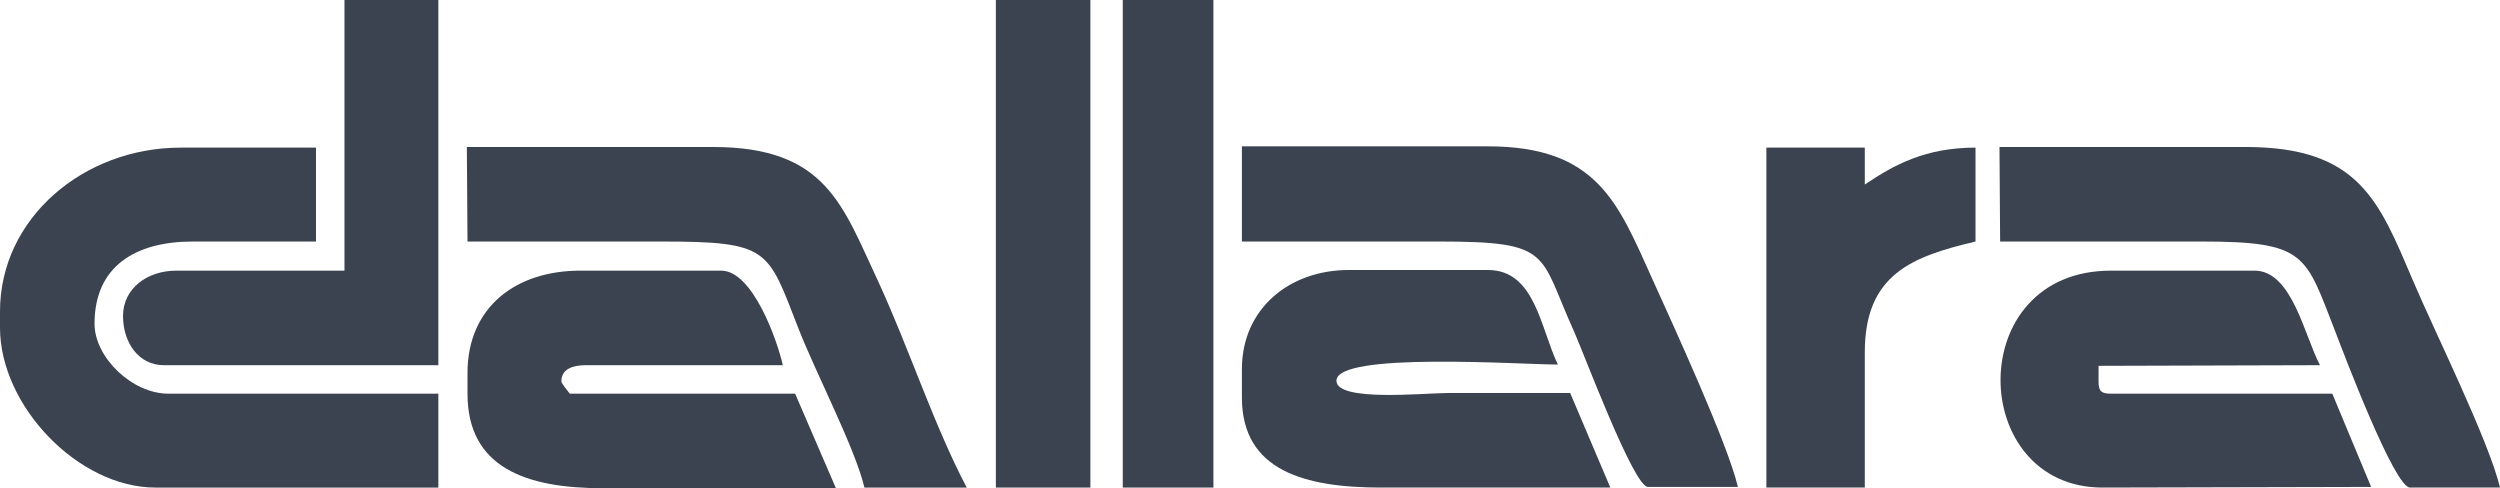 <?xml version="1.0" encoding="utf-8"?>
<!-- Generator: Adobe Illustrator 24.1.2, SVG Export Plug-In . SVG Version: 6.00 Build 0)  -->
<svg version="1.1" id="Layer_1" xmlns="http://www.w3.org/2000/svg" xmlns:xlink="http://www.w3.org/1999/xlink" x="0px" y="0px"
	 viewBox="0 0 386.1 75.4" style="enable-background:new 0 0 386.1 75.4;" xml:space="preserve">
<style type="text/css">
	.st0{fill:#3b4351;}
</style>
<path class="st0" d="M53.2,41.8h-26c-4.4,0-8.2,2.7-8.2,7c0,4.1,2.4,7.6,6.3,7.6h42.4V0H53.2V41.8z"/>
<path class="st0" d="M0,48.1v2.5c0,12.1,12.1,24.7,24,24.7h43.7V60.8H26c-5.6,0-11.4-5.6-11.4-10.8c0-8.8,6.2-12.7,15.2-12.7h19
	V22.8H27.9C12.9,22.8,0,33.7,0,48.1L0,48.1z"/>
<path class="st0" d="M72.2,57.6v3.2c0,11.4,9,14.6,20.9,14.6s24,0,36,0l-6.3-14.6H88c-0.4-0.5-1.3-1.6-1.3-1.9c0-2,1.9-2.5,3.8-2.5
	h30.4c-0.9-4-4.7-14.6-9.5-14.6H89.9C79.6,41.7,72.2,47.5,72.2,57.6L72.2,57.6z"/>
<path class="st0" d="M72.2,37.3h29.7c17,0,16.6,1.1,21.4,13.4c2.6,6.7,8.8,18.6,10.2,24.6h15.8c-5.1-9.7-8.9-21.5-13.7-31.9
	c-5.5-11.7-8-20.7-25.5-20.7h-38L72.2,37.3L72.2,37.3z"/>
<polygon class="st0" points="153.8,75.3 168.4,75.3 168.4,0 153.8,0 153.8,75.3 "/>
<polygon class="st0" points="173.4,75.3 187.4,75.3 187.4,0 173.4,0 173.4,75.3 "/>
<path class="st0" d="M191.8,57v4.4c0,11.3,9.7,13.9,21.5,13.9c11.9,0,23.6,0,35.4,0l-6.2-14.6h-19c-3.6,0-17.1,1.4-17.1-1.9
	c0-4.5,28.4-2.5,34.2-2.5c-2.7-5.6-3.5-14.6-10.8-14.6h-21.5C199.1,41.7,191.8,47.7,191.8,57L191.8,57z"/>
<path class="st0" d="M191.8,37.3h30.4c17.7,0,15.4,1.8,20.9,13.9c1.4,3.1,9.2,24,11.4,24h13.9c-1.6-6.8-10.1-25.2-13.3-32.3
	c-5.2-11.5-8.4-20.3-25.3-20.3h-38L191.8,37.3L191.8,37.3z"/>
<path class="st0" d="M272.8,75.3H288V54.4c0-12.1,7.4-14.8,17.1-17.1V22.8c-7.7,0-12.5,2.6-17.1,5.7v-5.7h-15.2V75.3z"/>
<path class="st0" d="M324.7,75.3l41.5-0.1l-6-14.4H326c-1.5,0-1.9-0.4-1.9-1.9v-2.4l34.2-0.1c-2.4-4.5-4.3-14.6-10.1-14.6H326
	C303.1,41.8,303.9,75.3,324.7,75.3L324.7,75.3z"/>
<path class="st0" d="M308.9,37.3h31c16.4,0,16.1,2,20.8,14c1.3,3.4,9.1,24,11.5,24h13.9c-1.7-7.2-10.2-24.3-13.5-32.1
	c-5.2-12.2-8.3-20.5-25.8-20.5h-38L308.9,37.3L308.9,37.3z"/>
</svg>
